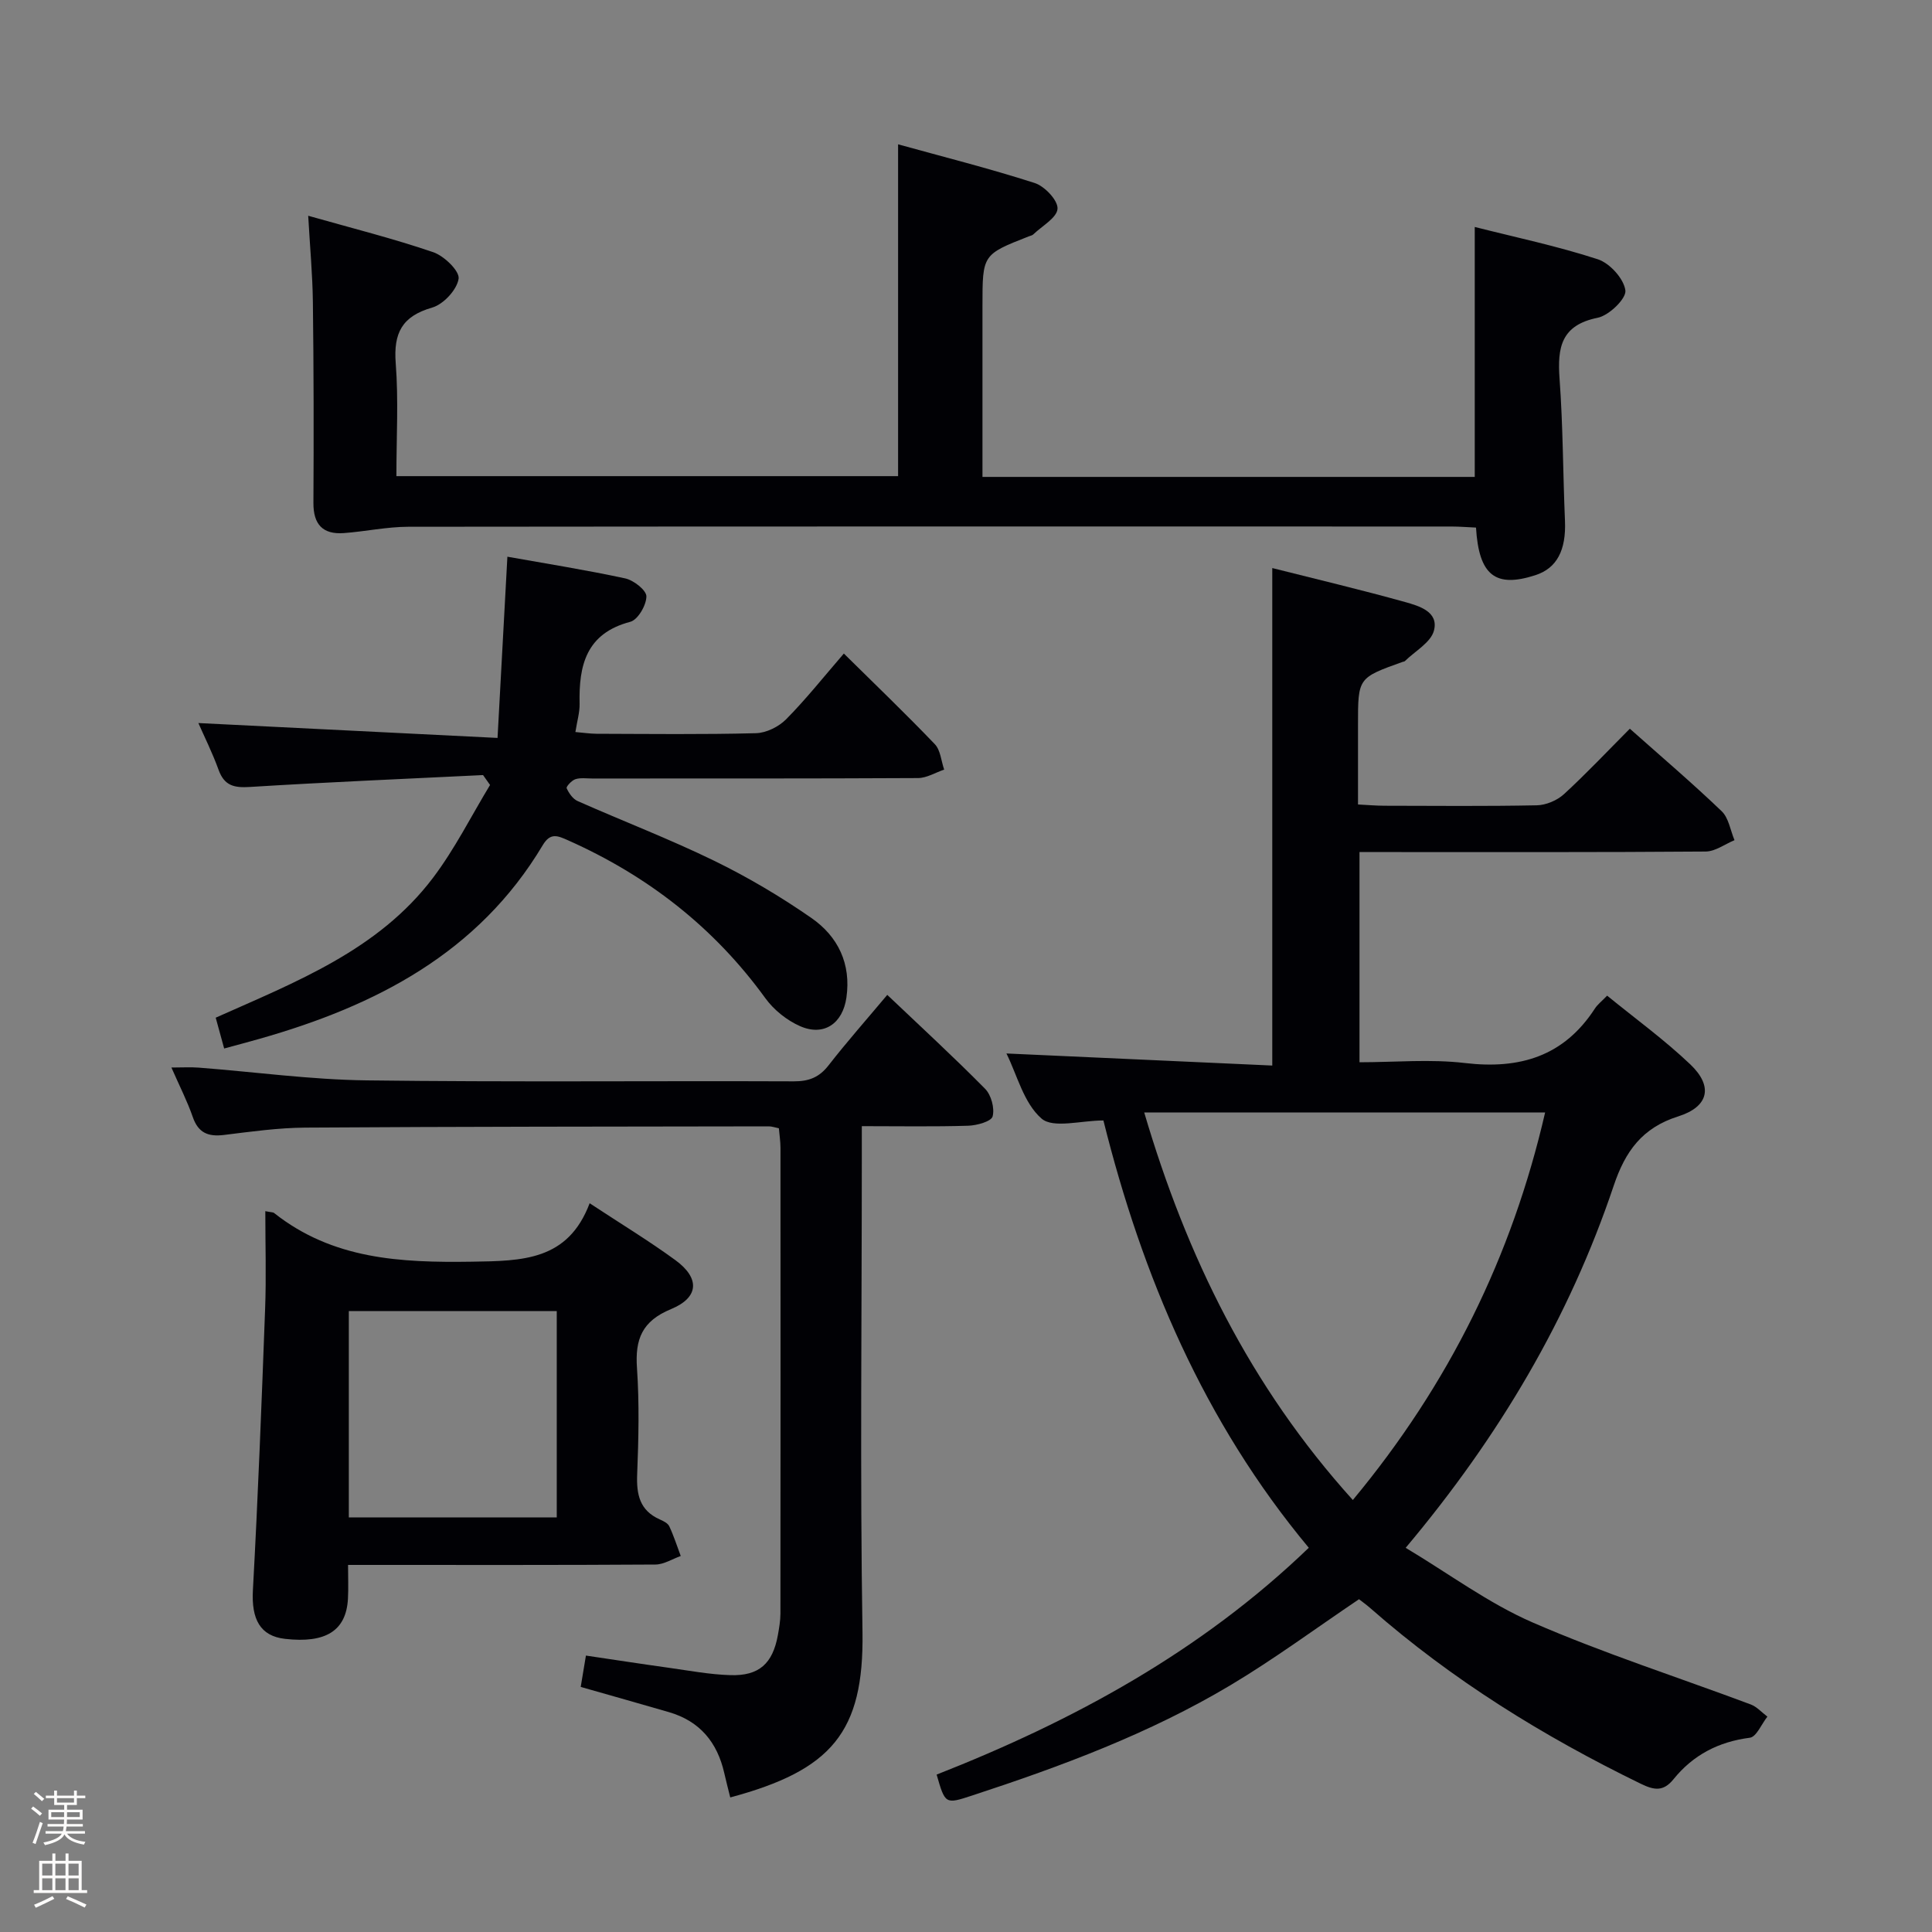 <svg enable-background="new 0 0 400 400" viewBox="0 0 400 400" xmlns="http://www.w3.org/2000/svg"><rect x="0" y="0" width="400" height="400" fill="#808080" stroke="none"/><path d="m6.44 374.46.42-.45c.65.47 1.27.95 1.85 1.44l-.45.49c-.65-.56-1.25-1.06-1.82-1.48m.93 7.33-.63-.26c.55-1.36 1.05-2.8 1.52-4.33.19.1.38.19.59.27-.46 1.29-.95 2.73-1.48 4.32m-.38-10.38.44-.42c.43.34 1.01.82 1.74 1.44l-.49.49c-.53-.51-1.09-1.01-1.69-1.51m2.5.35h1.72v-1.04h.59v1.04h3.52v-1.04h.59v1.04h1.75v.53h-1.75v1.42h-2.03v.97h3.22v2.03h-3.24c0 .35-.01.66-.03.93h3.32v.53h-3.37c-.03.27-.08.58-.15.94h3.96v.53h-3.71c.67.92 1.93 1.48 3.79 1.68-.13.24-.23.44-.29.59-2.13-.38-3.48-1.08-4.04-2.12-.43.97-1.77 1.72-4.03 2.23-.09-.19-.2-.37-.33-.55 2.1-.42 3.37-1.03 3.81-1.83h-3.36v-.53h3.58c.08-.29.13-.61.16-.94h-3.33v-.53h3.39c.02-.27.04-.58.04-.93h-3.23v-2.03h3.25v-.97h-2.07v-1.42h-1.73zm1.12 3.44v1h2.65c.01-.3.02-.44.01-.4v-.25-.35zm1.19-2h3.52v-.91h-3.52zm4.71 2h-2.63v.59c0 .15-.01.28-.01.4h2.64z" fill="#fcfbfa"/><path d="m13.56 383.74h.63v1.52h2.72v6.07h1.13v.6h-11.06v-.6h1.13v-6.07h2.73v-1.52h.63v1.52h2.1v-1.52zm-2.69 8.83.38.56c-1.24.63-2.53 1.25-3.85 1.85-.1-.21-.21-.42-.34-.63 1.36-.55 2.63-1.15 3.81-1.78m-2.13-4.27h2.1v-2.45h-2.1zm0 3.04h2.1v-2.46h-2.1zm2.72-3.04h2.1v-2.45h-2.1zm0 3.04h2.1v-2.46h-2.1zm6.07 3.6c-1.41-.71-2.7-1.3-3.86-1.78l.35-.56c1.45.62 2.75 1.19 3.88 1.72zm-1.25-9.09h-2.1v2.45h2.1zm-2.09 5.49h2.1v-2.46h-2.1z" fill="#fcfbfa"/><g fill="#010105"><path d="m228.45 231.98c-4.65 0-10.4 1.71-12.82-.4-3.69-3.21-5.06-9.07-7.26-13.47 18.39.83 36.53 1.66 55.04 2.5 0-34.72 0-68.55 0-103 9.23 2.33 18.41 4.5 27.48 7.03 2.9.81 7.03 2 5.99 5.93-.65 2.46-3.92 4.24-6.02 6.31-.11.1-.31.1-.47.16-9.23 3.3-9.23 3.3-9.23 12.97v16.55c2.03.1 3.78.26 5.53.26 10.5.02 21 .12 31.49-.09 1.9-.04 4.19-1 5.6-2.29 4.66-4.27 9-8.89 13.66-13.57 6.47 5.75 12.91 11.24 19.01 17.08 1.46 1.4 1.81 3.97 2.66 6-1.99.82-3.98 2.34-5.98 2.35-21.82.17-43.65.11-65.48.11-1.96 0-3.92 0-6.18 0v43.52c7.33 0 14.68-.69 21.84.16 11.37 1.34 20.49-1.4 26.9-11.29.53-.82 1.36-1.45 2.53-2.66 5.82 4.75 11.86 9.13 17.22 14.23 4.77 4.54 3.85 8.76-2.51 10.77-7.46 2.35-10.96 7.24-13.34 14.32-9.21 27.41-23.69 51.92-43.08 75 8.98 5.37 17.18 11.5 26.32 15.47 14.71 6.39 30.06 11.32 45.1 16.95 1.29.48 2.32 1.67 3.47 2.53-1.21 1.52-2.26 4.19-3.64 4.37-6.49.83-11.75 3.58-15.79 8.58-2.12 2.63-4.04 2.28-6.78.95-20.15-9.81-39.05-21.49-55.93-36.3-.86-.76-1.8-1.43-2.41-1.91-9.01 6.07-17.54 12.38-26.61 17.8-16.77 10.01-35 16.79-53.51 22.85-5.55 1.82-5.56 1.8-7.33-4.34 28.29-11.12 54.71-25.45 77.05-46.96-21.72-26.08-34.51-56.3-42.52-88.47zm51.64 78.58c19.93-23.99 32.95-50.47 39.81-80.23-27.77 0-55.15 0-83 0 8.78 29.8 21.92 56.67 43.19 80.23z"/><path d="m63.81 44.67c9.06 2.57 17.59 4.71 25.88 7.54 2.26.77 5.5 3.91 5.26 5.5-.35 2.29-3.14 5.3-5.47 5.97-6.26 1.8-8.03 5.28-7.55 11.52.59 7.61.14 15.3.14 23.38h103.87c0-22.6 0-45.3 0-68.7 9.31 2.58 18.89 4.99 28.28 8.01 2.06.66 4.83 3.59 4.73 5.32-.11 1.87-3.2 3.57-5.02 5.32-.22.22-.6.27-.91.4-9.61 3.77-9.61 3.77-9.61 14.36v29.99 5.46h101.92c0-17.17 0-34.08 0-51.75 8.44 2.14 17.11 3.96 25.48 6.69 2.48.81 5.39 4.02 5.71 6.45.22 1.69-3.39 5.19-5.74 5.66-7.59 1.53-8.36 6.17-7.89 12.63.72 9.78.7 19.6 1.12 29.4.26 6.08-1.67 9.82-6.11 11.26-8.26 2.68-11.71.09-12.31-9.85-1.67-.07-3.41-.22-5.15-.22-71.97-.01-143.94-.03-215.91.05-4.45.01-8.88.98-13.34 1.31-4.37.32-6.33-1.8-6.3-6.27.08-13.83.06-27.66-.11-41.48-.07-5.77-.61-11.53-.97-17.95z"/><path d="m151.19 372.14c-.46-1.87-.88-3.45-1.24-5.05-1.44-6.35-5.05-10.74-11.42-12.6-6.02-1.75-12.05-3.45-18.3-5.23.33-2.01.65-3.91 1.08-6.49 5.71.84 11.37 1.72 17.05 2.51 4.28.6 8.56 1.41 12.85 1.54 5.96.19 8.77-2.4 9.84-8.28.26-1.46.52-2.95.53-4.43.03-32.16.03-64.31.01-96.47 0-1.3-.21-2.59-.33-4.04-.83-.17-1.45-.4-2.07-.4-31.99.05-63.97.05-95.96.26-5.62.04-11.26.83-16.85 1.52-3.27.4-5.33-.41-6.47-3.72-1.13-3.26-2.72-6.36-4.42-10.24 2.24 0 3.95-.11 5.65.02 11.58.89 23.15 2.49 34.74 2.64 29.49.38 58.98.08 88.47.2 3.14.01 5.27-.83 7.2-3.32 3.78-4.85 7.86-9.47 12.15-14.58 6.88 6.54 13.73 12.83 20.25 19.44 1.27 1.28 2.01 4.03 1.56 5.72-.28 1.05-3.25 1.87-5.05 1.93-7.12.22-14.24.09-22.03.09v6.35c0 32.82-.38 65.65.14 98.46.3 20.68-6.41 28.54-27.38 34.17z"/><path d="m100.01 160.47c-16.09.79-32.18 1.46-48.25 2.46-3.29.21-5.3-.24-6.5-3.53-1.28-3.54-2.97-6.92-4.19-9.7 20.36 1.01 40.68 2.02 61.94 3.08.71-13.06 1.36-25.04 2.04-37.52 7.66 1.37 16.07 2.7 24.39 4.49 1.75.38 4.4 2.45 4.39 3.73-.01 1.83-1.77 4.85-3.34 5.26-9.13 2.4-10.67 9-10.49 16.95.04 1.78-.51 3.57-.87 5.87 1.6.13 3 .35 4.4.36 10.99.03 21.99.17 32.98-.12 2.13-.05 4.71-1.33 6.24-2.87 4.08-4.12 7.71-8.7 11.96-13.62 6.44 6.36 12.77 12.43 18.83 18.76 1.19 1.24 1.32 3.49 1.94 5.27-1.81.61-3.61 1.74-5.42 1.75-22.49.12-44.98.08-67.47.09-1.17 0-2.41-.2-3.47.15-.77.25-1.95 1.55-1.8 1.87.47 1.03 1.29 2.22 2.27 2.65 9.41 4.17 19.04 7.86 28.27 12.36 6.99 3.41 13.76 7.42 20.15 11.86 5.48 3.81 8.24 9.46 7.23 16.48-.77 5.35-4.65 8.07-9.58 5.91-2.74-1.2-5.44-3.36-7.2-5.79-10.63-14.67-24.34-25.33-40.8-32.67-2.2-.98-3.7-1.69-5.3 1-13.34 22.34-34.58 33.24-58.57 40.06-2.38.68-4.77 1.31-7.38 2.02-.6-2.18-1.16-4.21-1.75-6.38 16.65-7.43 33.65-13.98 44.96-28.92 4.53-5.98 7.93-12.81 11.84-19.26-.48-.69-.97-1.37-1.45-2.05z"/><path d="m54.93 250.76c1.2.24 1.6.2 1.82.38 12.13 9.6 26.16 10.3 40.92 10.08 10.5-.16 19.92-.2 24.41-12.1 6.5 4.28 12.31 7.8 17.78 11.8 5.07 3.72 4.89 7.71-.94 10.12-6 2.48-7.46 6.23-7.04 12.21.5 7.29.33 14.65.04 21.97-.17 4.19.51 7.5 4.66 9.35.75.33 1.69.79 1.99 1.44.93 1.98 1.6 4.09 2.37 6.14-1.74.62-3.48 1.75-5.23 1.77-19.81.13-39.62.08-59.44.08-1.15 0-2.3 0-4.21 0 0 2.51.1 4.76-.02 7-.36 6.61-4.57 9.27-13.02 8.31-5.16-.58-6.99-4.07-6.66-10.07 1.06-19.41 1.81-38.84 2.53-58.27.25-6.62.04-13.25.04-20.21zm17.29 63.4h43.05c0-14.5 0-28.57 0-42.72-14.51 0-28.7 0-43.05 0z"/></g></svg>